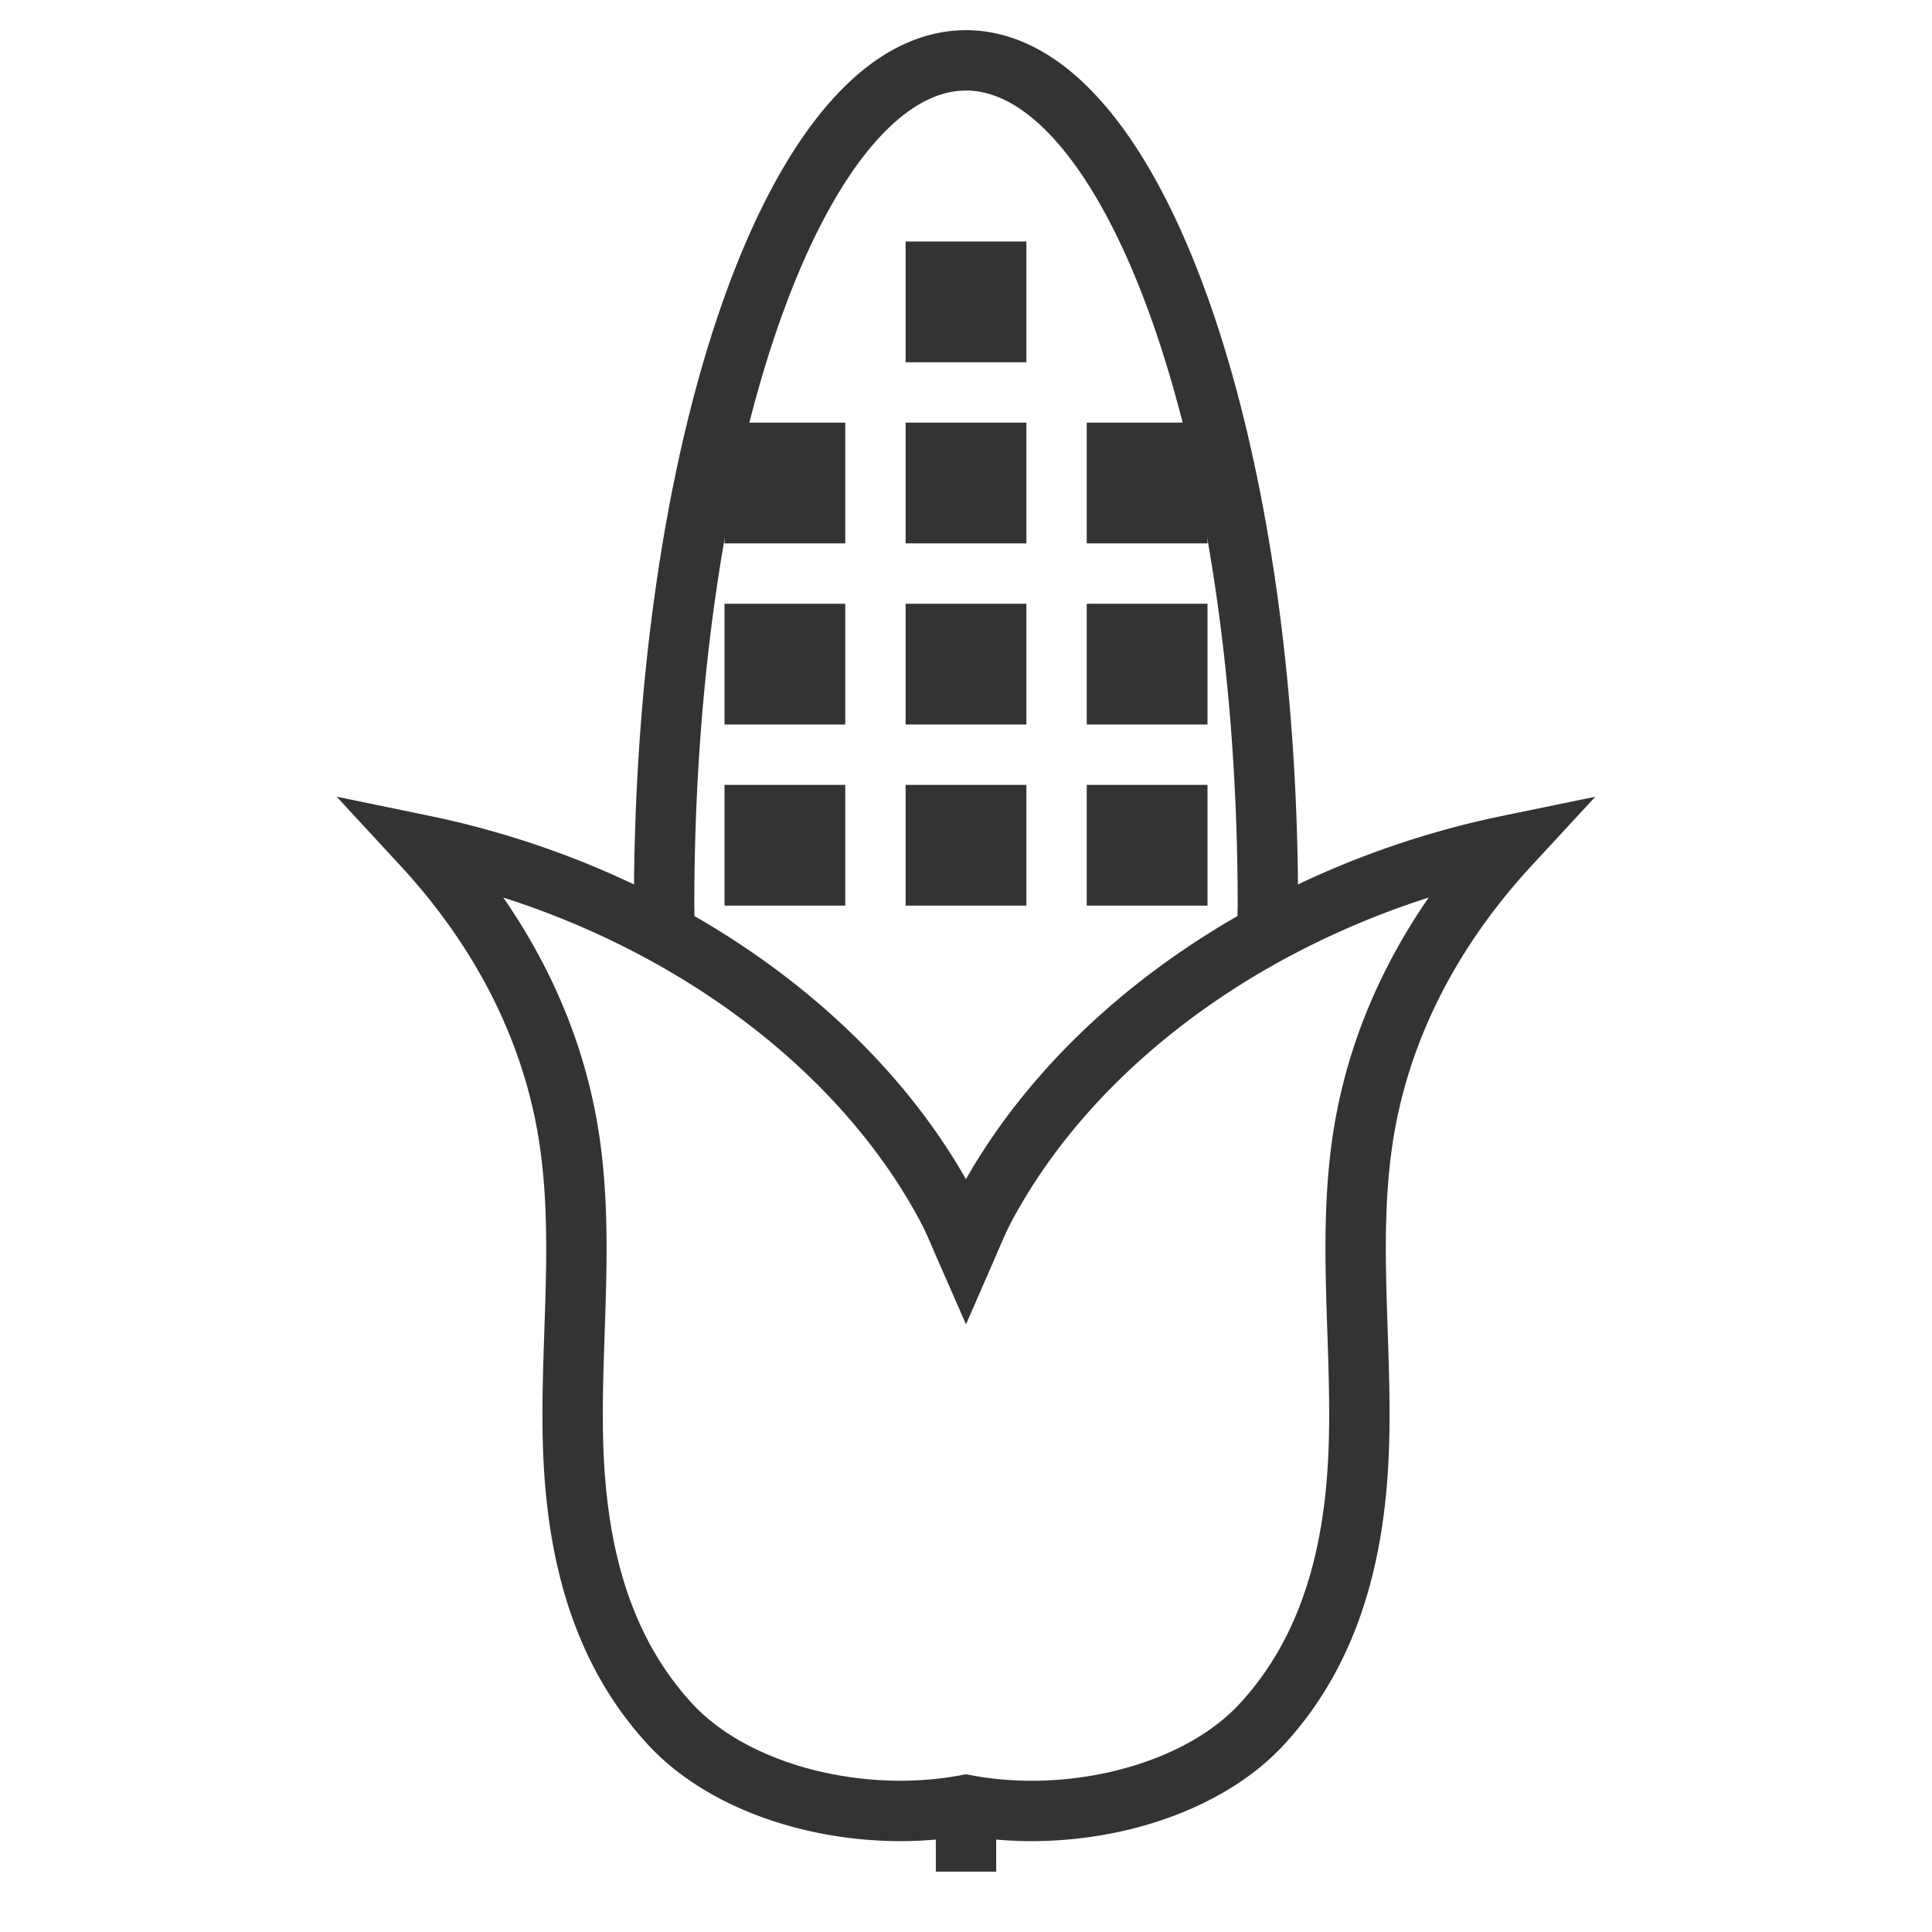 <svg xmlns="http://www.w3.org/2000/svg" viewBox="0 0 32 32"><g stroke="#333" stroke-miterlimit="10" fill="none"><path d="M20.991 15.469L21 15c0-7.732-2.239-14-5-14s-5 6.268-5 14l.008.469m0 0c2.034 1.114 3.689 2.686 4.667 4.509.125.233.22.473.324.71.104-.238.199-.477.324-.71.979-1.824 2.633-3.395 4.667-4.509A14.459 14.459 0 0 1 25 14c-1.287 1.393-2.119 3.007-2.407 4.73-.278 1.666-.048 3.358-.081 5.039-.032 1.681-.368 3.439-1.61 4.787-1.068 1.159-3.144 1.671-4.902 1.34-1.758.33-3.834-.181-4.902-1.34-1.242-1.348-1.578-3.105-1.61-4.787-.032-1.681.198-3.373-.081-5.039C9.119 17.007 8.287 15.393 7 14c1.43.295 2.787.8 4.008 1.469zM16 30v1"/><path d="M15.5 10.5h1v1h-1zm3 0h1v1h-1zm0-3h1v1h-1zm0 6h1v1h-1zm-6 0h1v1h-1zm0-3h1v1h-1zm0-3h1v1h-1zm3 0h1v1h-1zm0-3h1v1h-1zm0 9h1v1h-1z"/></g></svg>